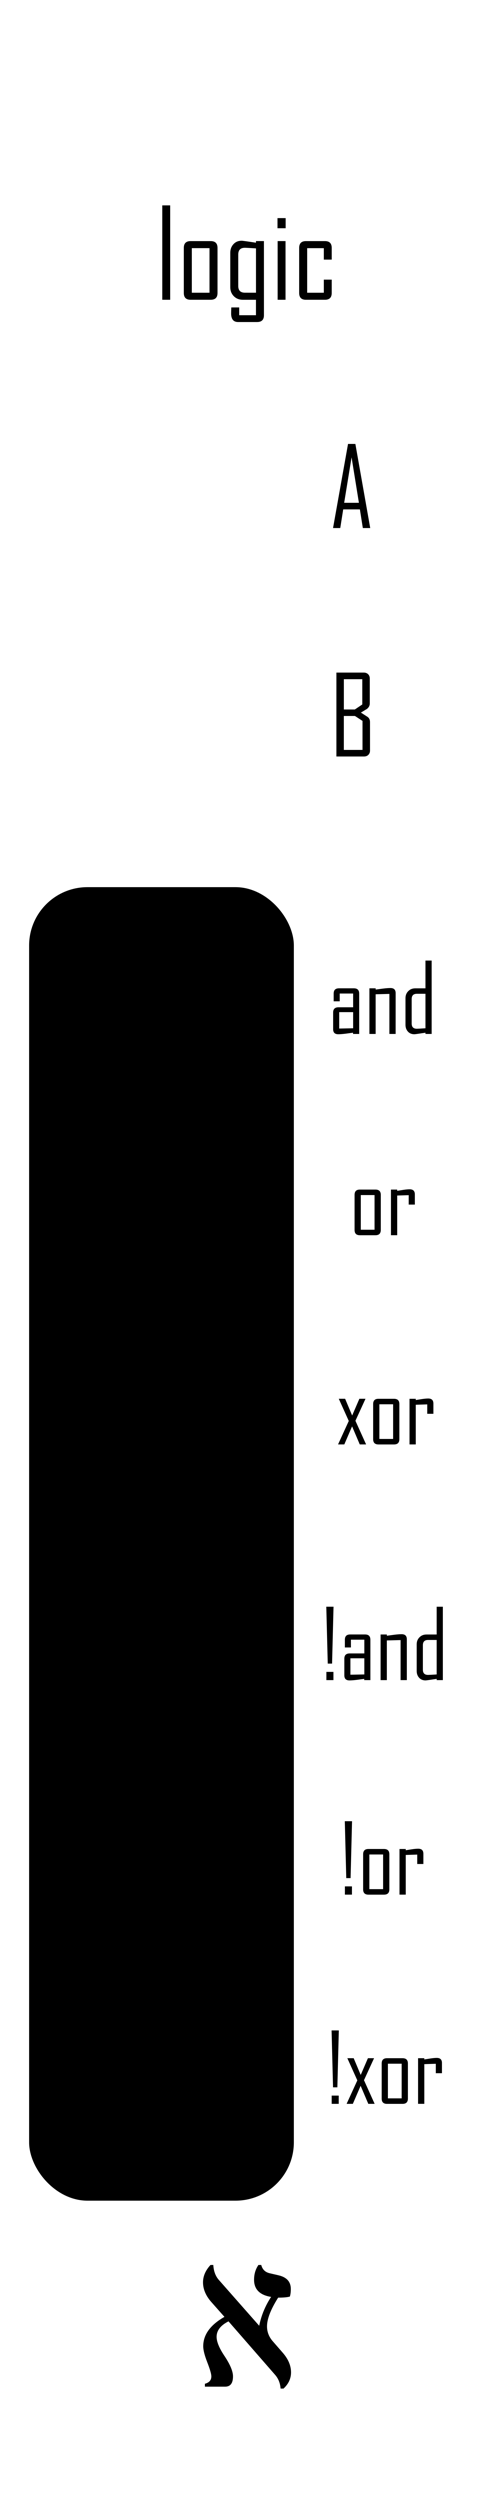 <?xml version="1.0" encoding="UTF-8" standalone="no"?>
<!-- Created with Inkscape (http://www.inkscape.org/) -->

<svg
   width="25.4mm"
   height="128.5mm"
   viewBox="0 0 25.4 128.5"
   version="1.1"
   id="svg5"
   inkscape:version="1.2.1 (9c6d41e410, 2022-07-14)"
   sodipodi:docname="logic.svg"
   xmlns:inkscape="http://www.inkscape.org/namespaces/inkscape"
   xmlns:sodipodi="http://sodipodi.sourceforge.net/DTD/sodipodi-0.dtd"
   xmlns="http://www.w3.org/2000/svg"
   xmlns:svg="http://www.w3.org/2000/svg">
  <sodipodi:namedview
     id="namedview7"
     pagecolor="#505050"
     bordercolor="#000000"
     borderopacity="1"
     inkscape:showpageshadow="0"
     inkscape:pageopacity="0"
     inkscape:pagecheckerboard="0"
     inkscape:deskcolor="#505050"
     inkscape:document-units="mm"
     showgrid="false"
     inkscape:zoom="1.9437094"
     inkscape:cx="-35.756374"
     inkscape:cy="389.46151"
     inkscape:current-layer="layer1" />
  <defs
     id="defs2" />
  <g
     inkscape:label="Layer 1"
     inkscape:groupmode="layer"
     id="layer1">
    <rect
       style="display:none;fill:#ffffff;stroke-width:0.965"
       id="rect283"
       width="27.528"
       height="131.482"
       x="-1.064"
       y="-1.491" />
    <rect
       style="fill:#000000;stroke-width:0.965"
       id="rect901"
       width="13.612"
       height="67.517"
       x="1.497"
       y="45.601"
       rx="3"
       ry="3" />
    <g
       aria-label="A"
       id="text567"
       style="font-size:5.644px;line-height:1.25;font-family:'Agency FB';-inkscape-font-specification:'Agency FB';stroke-width:0.265">
      <path
         d="m 19.036,27.143 h -0.38 l -0.152,-0.959 h -0.857 l -0.152,0.959 h -0.369 v -0.011 l 0.769,-4.313 H 18.272 Z M 18.454,25.845 18.077,23.508 17.696,25.845 Z"
         id="path920" />
    </g>
    <g
       aria-label="B"
       id="text631"
       style="font-size:5.644px;line-height:1.25;font-family:'Agency FB';-inkscape-font-specification:'Agency FB';stroke-width:0.265">
      <path
         d="m 19.025,38.58 q 0,0.135 -0.085,0.22 -0.085,0.085 -0.22,0.085 H 17.297 v -4.313 h 1.411 q 0.135,0 0.22,0.085 0.085,0.085 0.085,0.22 v 1.282 q 0,0.171 -0.154,0.287 -0.152,0.091 -0.303,0.182 l 0.325,0.209 q 0.143,0.088 0.143,0.276 z M 18.628,36.21 V 34.912 h -0.948 v 1.557 h 0.565 z m 0.011,2.337 v -1.491 l -0.389,-0.254 h -0.571 v 1.745 z"
         id="path923" />
    </g>
    <g
       aria-label="logic"
       id="text327"
       style="font-size:6.35px;line-height:1.25;font-family:'Agency FB';-inkscape-font-specification:'Agency FB';stroke-width:0.265">
      <path
         d="M 8.75,15.409 H 8.344 V 10.557 h 0.406 z"
         id="path383" />
      <path
         d="m 11.184,15.059 q 0,0.35 -0.35,0.35 H 9.798 q -0.347,0 -0.347,-0.35 v -2.316 q 0,-0.35 0.347,-0.35 h 1.036 q 0.35,0 0.35,0.35 z m -0.412,-0.012 V 12.755 H 9.863 v 2.291 z"
         id="path385" />
      <path
         d="m 13.571,16.203 q 0,0.35 -0.35,0.35 h -0.98 q -0.357,0 -0.357,-0.443 0,-0.053 0.003,-0.158 0.006,-0.102 0.006,-0.149 h 0.406 v 0.4 h 0.862 v -0.794 h -0.679 q -0.276,0 -0.459,-0.183 -0.183,-0.186 -0.183,-0.465 v -1.764 q 0,-0.267 0.161,-0.443 0.161,-0.18 0.425,-0.18 0.071,0 0.735,0.102 v -0.084 h 0.409 z m -0.409,-1.157 v -2.279 q -0.49,-0.031 -0.571,-0.031 -0.341,0 -0.341,0.347 v 1.615 q 0,0.347 0.341,0.347 z"
         id="path387" />
      <path
         d="m 14.687,11.732 h -0.419 v -0.521 h 0.419 z m -0.006,3.677 h -0.406 v -3.017 h 0.406 z"
         id="path389" />
      <path
         d="m 17.056,15.059 q 0,0.35 -0.347,0.35 h -0.98 q -0.347,0 -0.347,-0.35 v -2.316 q 0,-0.35 0.347,-0.35 h 0.98 q 0.347,0 0.347,0.35 v 0.602 h -0.406 v -0.589 h -0.856 v 2.291 h 0.856 v -0.673 h 0.406 z"
         id="path391" />
    </g>
    <g
       aria-label="א"
       id="text3498"
       style="font-size:11.289px;line-height:1.25;font-family:serif;-inkscape-font-specification:serif;stroke-width:0.265"
       transform="translate(2.54,-2.116)"
       inkscape:label="alef">
      <path
         d="m 12.037,124.893 h -0.149 q -0.033,-0.424 -0.287,-0.711 l -2.392,-2.745 q -0.612,0.309 -0.612,0.794 0,0.375 0.391,0.965 0.452,0.672 0.452,1.069 0,0.529 -0.402,0.529 h -1.042 v -0.149 q 0.331,-0.088 0.331,-0.38 0,-0.182 -0.209,-0.722 -0.209,-0.535 -0.209,-0.827 0,-0.887 1.091,-1.51 l -0.678,-0.766 q -0.424,-0.485 -0.424,-1.009 0,-0.474 0.386,-0.893 h 0.143 q 0.028,0.48 0.287,0.772 l 2.073,2.354 q 0.16,-0.794 0.612,-1.483 -0.876,-0.143 -0.876,-0.882 0,-0.435 0.226,-0.761 h 0.143 q 0.088,0.342 0.424,0.424 l 0.474,0.11 q 0.623,0.149 0.623,0.7 0,0.243 -0.05,0.391 -0.182,0.055 -0.601,0.055 -0.573,0.904 -0.573,1.477 0,0.424 0.292,0.761 l 0.513,0.59 q 0.43,0.491 0.43,1.014 0,0.474 -0.386,0.832 z"
         id="path15128" />
    </g>
    <g
       aria-label="and"
       id="text402"
       style="font-size:4.939px;line-height:1.25;font-family:'Agency FB';-inkscape-font-specification:'Agency FB';stroke-width:0.265">
      <path
         d="m 18.468,53.147 h -0.316 v -0.065 q -0.191,0.027 -0.381,0.051 -0.236,0.029 -0.379,0.029 -0.263,0 -0.263,-0.26 v -0.856 q 0,-0.27 0.273,-0.27 h 0.755 v -0.707 h -0.69 v 0.4 h -0.311 v -0.395 q 0,-0.273 0.27,-0.273 h 0.772 q 0.27,0 0.27,0.273 z m -0.311,-0.292 v -0.83 h -0.716 v 0.844 z"
         id="path474" />
      <path
         d="m 20.342,53.147 h -0.321 v -2.059 l -0.707,0.019 v 2.04 H 18.994 V 50.801 h 0.321 v 0.065 q 0.188,-0.024 0.379,-0.051 0.232,-0.029 0.381,-0.029 0.268,0 0.268,0.263 z"
         id="path476" />
      <path
         d="m 22.194,53.147 h -0.318 v -0.065 q -0.516,0.08 -0.572,0.08 -0.205,0 -0.33,-0.137 -0.125,-0.14 -0.125,-0.347 v -1.372 q 0,-0.217 0.142,-0.359 0.142,-0.145 0.357,-0.145 h 0.528 v -1.428 h 0.318 z m -0.318,-0.292 v -1.773 h -0.444 q -0.265,0 -0.265,0.273 v 1.254 q 0,0.27 0.265,0.27 0.063,0 0.444,-0.024 z"
         id="path478" />
    </g>
    <g
       aria-label="or"
       id="text456"
       style="font-size:4.939px;line-height:1.25;font-family:'Agency FB';-inkscape-font-specification:'Agency FB';stroke-width:0.265">
      <path
         d="m 19.579,63.22 q 0,0.273 -0.273,0.273 h -0.805 q -0.27,0 -0.27,-0.273 v -1.801 q 0,-0.273 0.27,-0.273 h 0.805 q 0.273,0 0.273,0.273 z m -0.321,-0.01 v -1.782 h -0.707 v 1.782 z"
         id="path481" />
      <path
         d="m 21.33,61.918 h -0.316 v -0.485 l -0.591,0.019 v 2.04 h -0.321 v -2.346 h 0.321 v 0.065 q 0.159,-0.024 0.321,-0.051 0.193,-0.029 0.321,-0.029 0.265,0 0.265,0.263 z"
         id="path483" />
    </g>
    <g
       aria-label="xor"
       id="text460"
       style="font-size:4.939px;line-height:1.25;font-family:'Agency FB';-inkscape-font-specification:'Agency FB';stroke-width:0.265">
      <path
         d="m 18.824,74.246 h -0.326 l -0.395,-0.928 -0.4,0.928 H 17.386 v -0.01 l 0.547,-1.196 -0.514,-1.141 h 0.326 l 0.362,0.861 0.371,-0.861 h 0.311 v 0.01 l -0.514,1.121 z"
         id="path486" />
      <path
         d="m 20.534,73.974 q 0,0.273 -0.273,0.273 h -0.805 q -0.27,0 -0.27,-0.273 v -1.801 q 0,-0.273 0.27,-0.273 h 0.805 q 0.273,0 0.273,0.273 z m -0.321,-0.01 v -1.782 h -0.707 v 1.782 z"
         id="path488" />
      <path
         d="m 22.284,72.672 h -0.316 v -0.485 l -0.591,0.019 v 2.04 h -0.321 v -2.346 h 0.321 v 0.065 q 0.159,-0.024 0.321,-0.051 0.193,-0.029 0.321,-0.029 0.265,0 0.265,0.263 z"
         id="path490" />
    </g>
    <g
       aria-label="!and"
       id="text464"
       style="font-size:4.939px;line-height:1.25;font-family:'Agency FB';-inkscape-font-specification:'Agency FB';stroke-width:0.265">
      <path
         d="m 17.149,82.587 -0.075,2.925 h -0.222 l -0.075,-2.925 z m -0.005,3.774 h -0.362 v -0.424 h 0.362 z"
         id="path493" />
      <path
         d="m 19.044,86.361 h -0.316 v -0.065 q -0.191,0.027 -0.381,0.051 -0.236,0.029 -0.379,0.029 -0.263,0 -0.263,-0.26 V 85.259 q 0,-0.27 0.273,-0.27 h 0.755 v -0.707 h -0.69 v 0.4 h -0.311 v -0.395 q 0,-0.273 0.27,-0.273 h 0.772 q 0.27,0 0.27,0.273 z m -0.311,-0.292 v -0.83 h -0.716 v 0.844 z"
         id="path495" />
      <path
         d="m 20.918,86.361 h -0.321 v -2.059 l -0.707,0.019 v 2.04 h -0.321 v -2.346 h 0.321 v 0.065 q 0.188,-0.024 0.379,-0.051 0.232,-0.029 0.381,-0.029 0.268,0 0.268,0.263 z"
         id="path497" />
      <path
         d="m 22.77,86.361 h -0.318 v -0.065 q -0.516,0.08 -0.572,0.08 -0.205,0 -0.33,-0.137 -0.125,-0.14 -0.125,-0.347 v -1.372 q 0,-0.217 0.142,-0.359 0.142,-0.145 0.357,-0.145 h 0.528 v -1.428 h 0.318 z m -0.318,-0.292 v -1.773 h -0.444 q -0.265,0 -0.265,0.273 v 1.254 q 0,0.27 0.265,0.27 0.063,0 0.444,-0.024 z"
         id="path499" />
    </g>
    <g
       aria-label="!or"
       id="text468"
       style="font-size:4.939px;line-height:1.25;font-family:'Agency FB';-inkscape-font-specification:'Agency FB';stroke-width:0.265">
      <path
         d="m 18.101,93.613 -0.075,2.925 h -0.222 l -0.075,-2.925 z m -0.005,3.774 h -0.362 v -0.424 h 0.362 z"
         id="path502" />
      <path
         d="m 20.019,97.115 q 0,0.273 -0.273,0.273 h -0.805 q -0.27,0 -0.27,-0.273 v -1.801 q 0,-0.273 0.27,-0.273 h 0.805 q 0.273,0 0.273,0.273 z m -0.321,-0.01 V 95.323 h -0.707 v 1.782 z"
         id="path504" />
      <path
         d="m 21.769,95.813 h -0.316 v -0.485 l -0.591,0.019 v 2.04 h -0.321 v -2.346 h 0.321 v 0.065 q 0.159,-0.024 0.321,-0.051 0.193,-0.029 0.321,-0.029 0.265,0 0.265,0.263 z"
         id="path506" />
    </g>
    <g
       aria-label="!xor"
       id="text472"
       style="font-size:4.939px;line-height:1.25;font-family:'Agency FB';-inkscape-font-specification:'Agency FB';stroke-width:0.265">
      <path
         d="m 17.421,104.367 -0.075,2.925 h -0.222 l -0.075,-2.925 z m -0.005,3.774 h -0.362 v -0.424 h 0.362 z"
         id="path510" />
      <path
         d="m 19.263,108.141 h -0.326 l -0.395,-0.928 -0.4,0.928 h -0.316 v -0.01 l 0.547,-1.196 -0.514,-1.141 h 0.326 l 0.362,0.861 0.371,-0.861 h 0.311 v 0.01 l -0.514,1.121 z"
         id="path512" />
      <path
         d="m 20.973,107.869 q 0,0.273 -0.273,0.273 h -0.805 q -0.27,0 -0.27,-0.273 v -1.801 q 0,-0.273 0.27,-0.273 h 0.805 q 0.273,0 0.273,0.273 z m -0.321,-0.01 v -1.782 h -0.707 v 1.782 z"
         id="path514" />
      <path
         d="m 22.724,106.566 h -0.316 v -0.485 l -0.591,0.019 v 2.04 h -0.321 v -2.346 h 0.321 v 0.065 q 0.159,-0.024 0.321,-0.051 0.193,-0.029 0.321,-0.029 0.265,0 0.265,0.263 z"
         id="path516" />
    </g>
  </g>
  <g
     inkscape:groupmode="layer"
     id="layer2"
     inkscape:label="components"
     style="display:none">
    <circle
       style="fill:#00ff00;stroke-width:0.965"
       id="path509"
       cx="10.599"
       cy="24.981"
       r="4.235"
       inkscape:label="a" />
    <circle
       style="fill:#00ff00;stroke-width:0.965"
       id="circle627"
       cx="10.599"
       cy="36.724"
       r="4.235"
       inkscape:label="b" />
    <circle
       style="fill:#0000ff;stroke-width:0.965"
       id="circle633"
       cx="8.285"
       cy="51.547"
       r="4.235"
       inkscape:label="add" />
    <circle
       style="fill:#0000ff;stroke-width:0.965"
       id="circle639"
       cx="8.285"
       cy="62.079"
       r="4.235"
       inkscape:label="sub" />
    <circle
       style="fill:#0000ff;stroke-width:0.965"
       id="circle649"
       cx="8.285"
       cy="73.563"
       r="4.235"
       inkscape:label="mult" />
    <circle
       style="fill:#0000ff;stroke-width:0.965"
       id="circle655"
       cx="8.285"
       cy="84.639"
       r="4.235"
       inkscape:label="div" />
    <circle
       style="fill:#0000ff;stroke-width:0.965"
       id="circle661"
       cx="8.285"
       cy="96.023"
       r="4.235"
       inkscape:label="mod" />
    <circle
       style="fill:#0000ff;stroke-width:0.965"
       id="circle667"
       cx="8.285"
       cy="106.963"
       r="4.235"
       inkscape:label="avg" />
  </g>
</svg>
